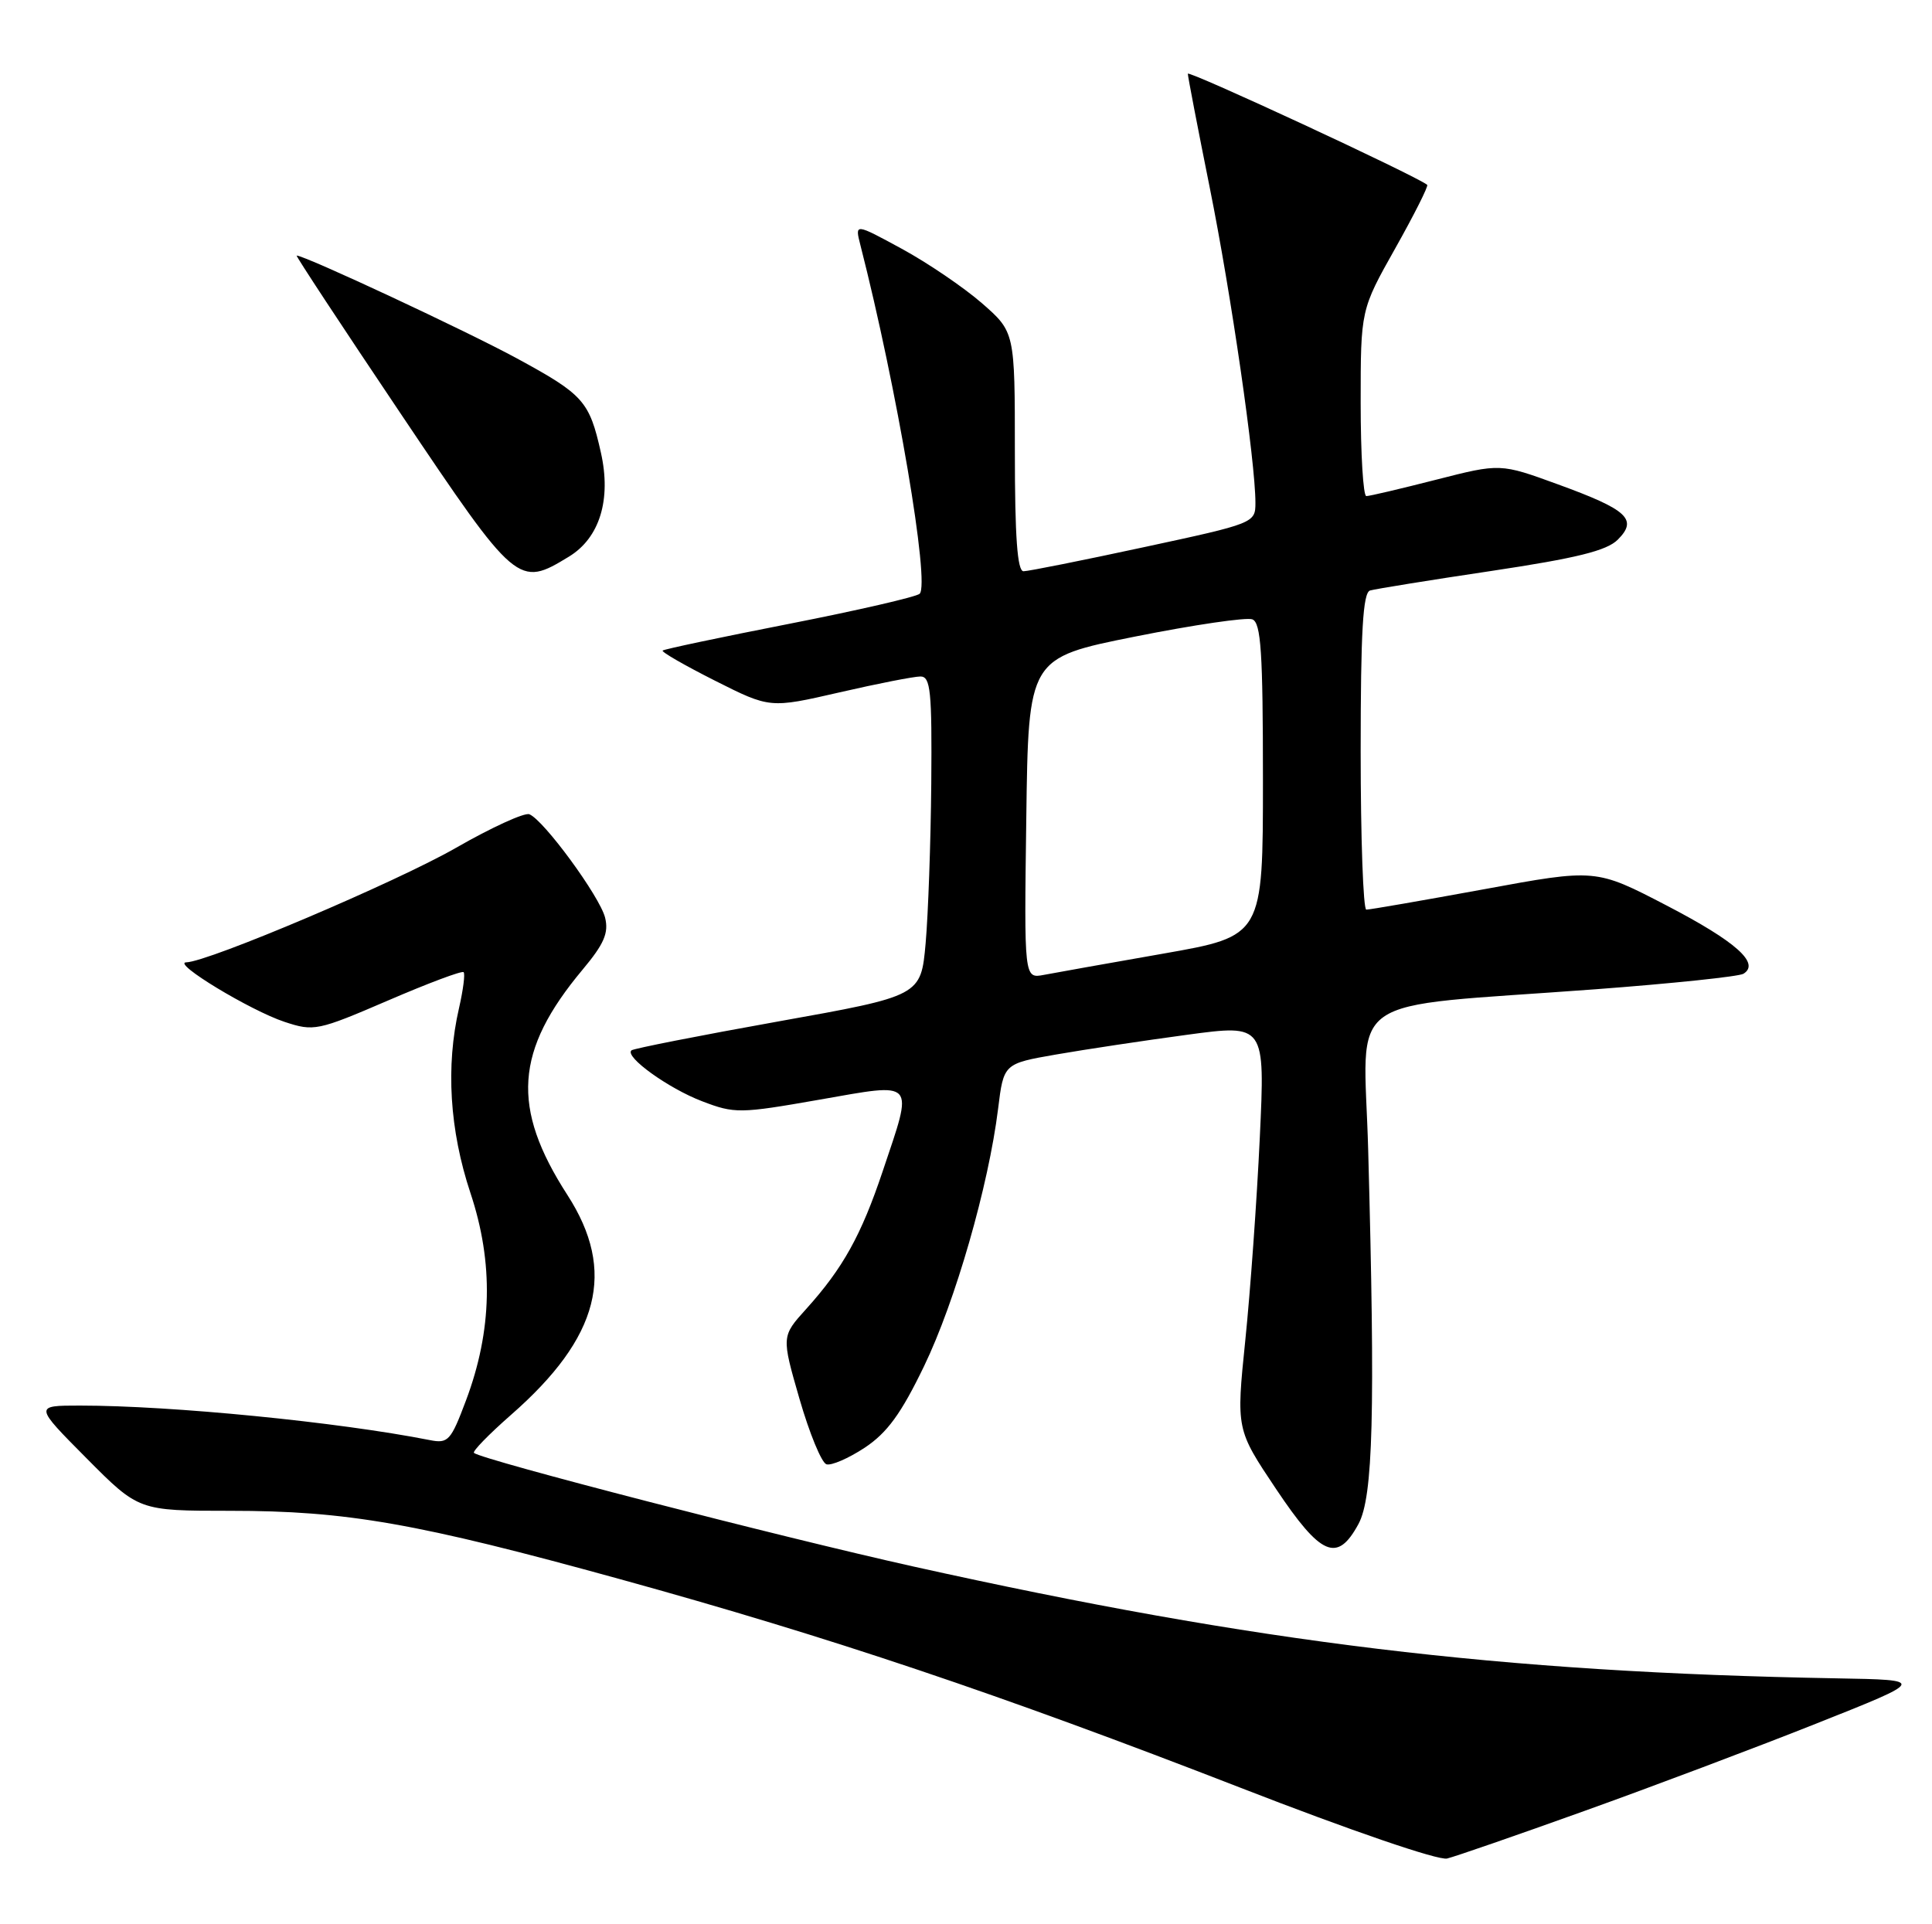 <?xml version="1.0" encoding="UTF-8" standalone="no"?>
<!DOCTYPE svg PUBLIC "-//W3C//DTD SVG 1.1//EN" "http://www.w3.org/Graphics/SVG/1.1/DTD/svg11.dtd" >
<svg xmlns="http://www.w3.org/2000/svg" xmlns:xlink="http://www.w3.org/1999/xlink" version="1.1" viewBox="0 0 257 256">
 <g >
 <path fill="currentColor"
d=" M 210.74 240.94 C 219.67 237.74 233.55 232.51 241.60 229.31 C 256.22 223.50 256.22 223.50 244.36 223.29 C 199.52 222.49 167.27 218.58 121.50 208.41 C 103.75 204.46 64.23 194.25 63.05 193.30 C 62.81 193.10 65.02 190.83 67.96 188.25 C 79.77 177.92 82.03 169.13 75.47 158.97 C 67.97 147.34 68.48 139.79 77.50 129.00 C 80.37 125.57 80.99 124.11 80.49 122.08 C 79.79 119.27 72.30 109.05 70.41 108.33 C 69.77 108.08 65.37 110.09 60.65 112.80 C 52.70 117.36 27.71 127.97 24.78 128.03 C 22.78 128.07 33.31 134.45 37.85 135.95 C 41.75 137.24 42.25 137.14 51.59 133.12 C 56.92 130.82 61.45 129.12 61.67 129.34 C 61.89 129.56 61.61 131.71 61.06 134.12 C 59.28 141.85 59.80 150.35 62.58 158.72 C 65.68 168.03 65.48 177.02 61.99 186.31 C 59.97 191.69 59.62 192.08 57.16 191.59 C 45.00 189.19 22.86 187.00 10.63 187.00 C 4.55 187.00 4.55 187.00 11.50 194.00 C 18.45 201.00 18.45 201.00 30.59 201.00 C 46.15 201.00 55.43 202.63 82.50 210.10 C 110.44 217.81 132.88 225.36 165.00 237.84 C 179.68 243.55 191.35 247.55 192.50 247.26 C 193.60 246.99 201.81 244.15 210.74 240.94 Z  M 180.71 202.75 C 182.66 199.14 182.95 188.02 182.00 153.01 C 181.42 131.73 177.99 134.17 212.16 131.62 C 222.43 130.85 231.32 129.92 231.92 129.55 C 234.17 128.16 230.93 125.27 221.70 120.47 C 212.27 115.57 212.27 115.57 197.39 118.31 C 189.20 119.81 182.16 121.03 181.75 121.02 C 181.34 121.01 181.00 111.54 181.00 99.97 C 181.00 84.01 181.30 78.85 182.25 78.56 C 182.94 78.36 190.20 77.18 198.39 75.96 C 209.71 74.26 213.73 73.27 215.20 71.80 C 217.90 69.10 216.52 67.82 207.27 64.45 C 199.57 61.64 199.57 61.64 191.04 63.82 C 186.34 65.02 182.16 66.01 181.75 66.00 C 181.34 66.00 181.00 60.42 181.00 53.61 C 181.00 41.22 181.00 41.22 185.60 33.04 C 188.13 28.54 190.04 24.74 189.85 24.59 C 188.26 23.33 158.00 9.29 158.01 9.81 C 158.01 10.19 159.33 17.02 160.93 25.00 C 163.77 39.11 167.00 61.43 167.00 66.89 C 167.00 69.58 166.85 69.64 152.15 72.80 C 143.99 74.56 136.79 76.00 136.15 76.00 C 135.33 76.00 135.00 71.43 135.00 60.08 C 135.00 44.17 135.00 44.17 130.61 40.33 C 128.19 38.23 123.40 34.97 119.96 33.10 C 113.71 29.70 113.71 29.70 114.45 32.60 C 119.30 51.56 123.74 77.71 122.33 79.00 C 121.87 79.41 114.08 81.21 105.00 82.99 C 95.92 84.77 88.34 86.37 88.15 86.55 C 87.95 86.73 91.09 88.53 95.11 90.56 C 102.42 94.24 102.42 94.24 111.65 92.12 C 116.72 90.95 121.58 90.00 122.44 90.00 C 123.79 90.00 123.98 91.95 123.88 104.25 C 123.81 112.09 123.47 121.65 123.13 125.50 C 122.50 132.50 122.50 132.50 103.50 135.90 C 93.05 137.77 84.28 139.50 84.00 139.74 C 83.04 140.57 88.89 144.79 93.39 146.51 C 97.72 148.17 98.41 148.16 108.96 146.31 C 121.98 144.03 121.54 143.54 117.42 155.82 C 114.56 164.35 112.13 168.73 107.24 174.15 C 103.95 177.79 103.95 177.79 106.35 186.11 C 107.67 190.68 109.28 194.59 109.93 194.81 C 110.57 195.02 112.86 194.03 115.02 192.61 C 118.02 190.62 119.87 188.08 122.92 181.76 C 127.08 173.14 131.50 157.77 132.77 147.51 C 133.51 141.51 133.51 141.51 140.50 140.29 C 144.35 139.62 152.18 138.44 157.90 137.67 C 168.29 136.27 168.29 136.27 167.58 151.39 C 167.19 159.70 166.32 171.83 165.65 178.34 C 164.44 190.17 164.44 190.17 169.74 198.09 C 175.73 207.04 177.89 207.96 180.71 202.75 Z  M 75.69 74.05 C 79.77 71.56 81.34 66.46 79.93 60.20 C 78.40 53.37 77.63 52.50 68.76 47.68 C 62.06 44.04 40.57 34.00 39.46 34.00 C 39.30 34.00 45.52 43.45 53.28 55.00 C 68.74 78.02 68.93 78.17 75.69 74.05 Z  M 136.52 108.87 C 136.80 87.53 136.80 87.53 150.99 84.69 C 158.80 83.13 165.82 82.10 166.59 82.40 C 167.74 82.84 168.00 86.79 168.00 103.74 C 168.00 124.54 168.00 124.54 154.75 126.87 C 147.46 128.15 140.31 129.42 138.86 129.70 C 136.23 130.20 136.23 130.20 136.52 108.87 Z "/>
</g>
</svg>